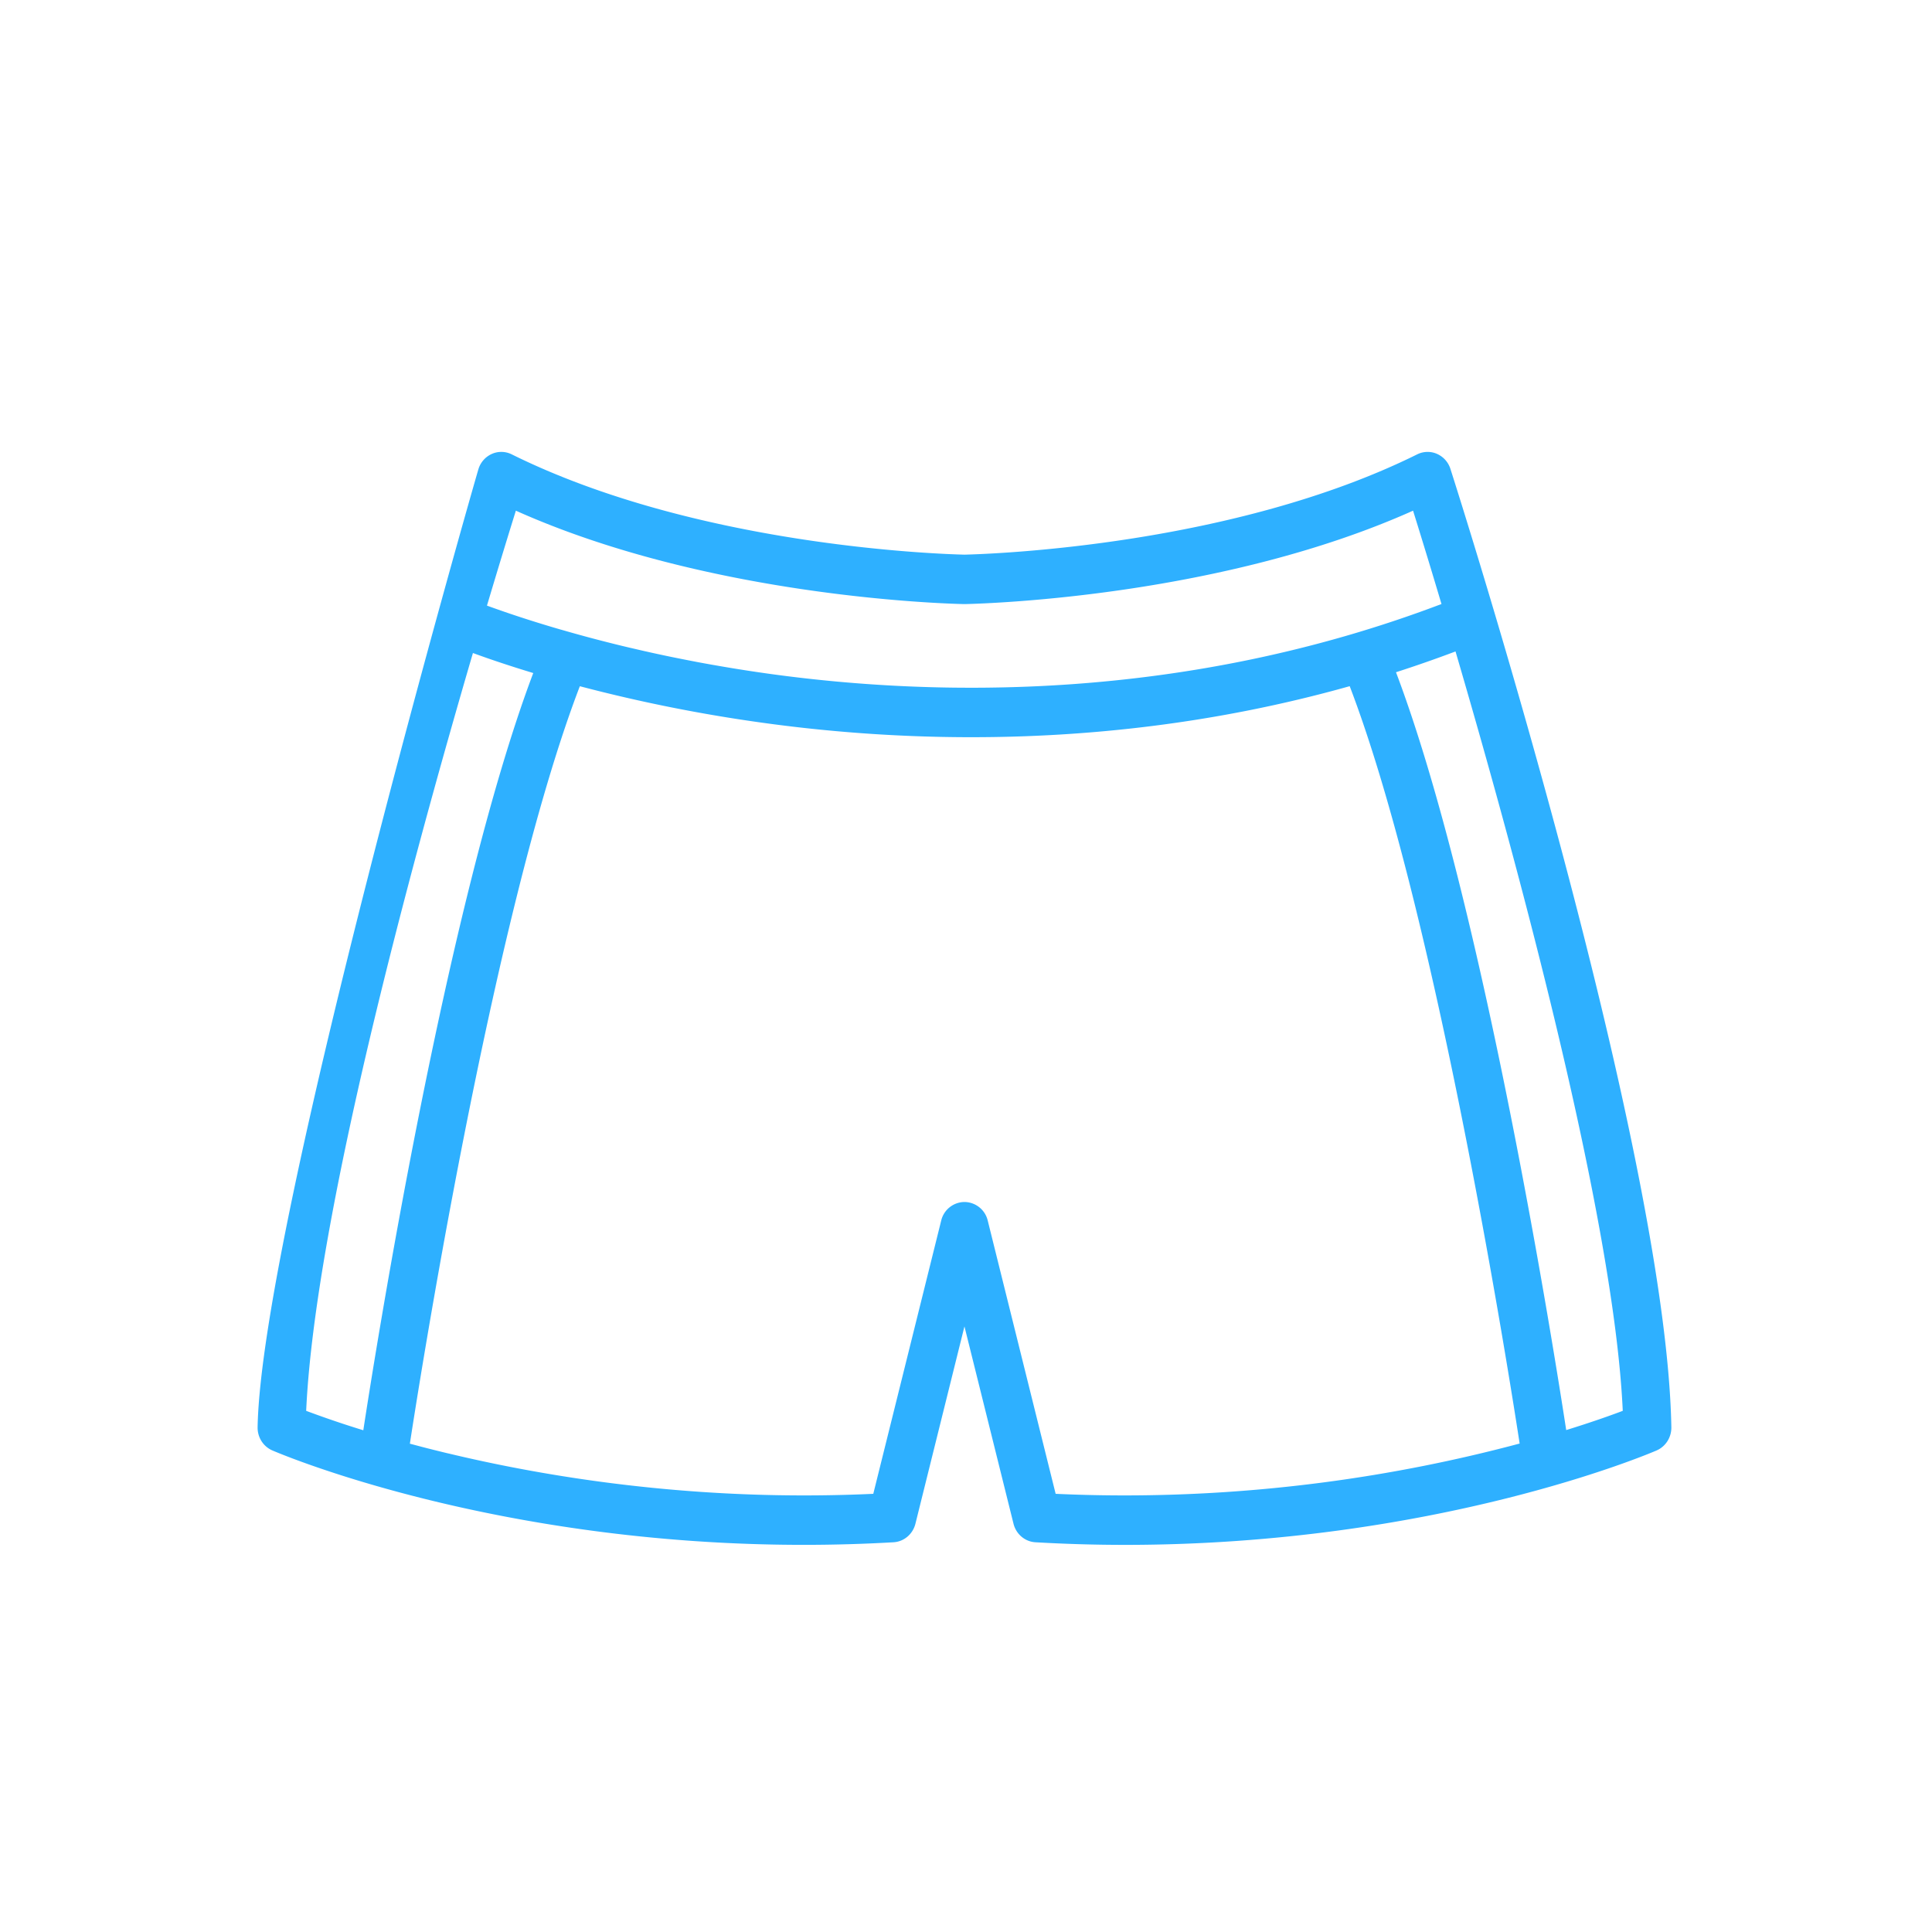 <svg xmlns="http://www.w3.org/2000/svg" width="80" height="80" viewBox="0 0 80 80">
    <g fill="#2EB0FF" fill-rule="evenodd">
        <path d="M20.628 25.284l-.02-.007.115.04-.024-.008a5.463 5.463 0 0 1-.07-.025zM24.952 26.59zM23.338 26.149c-.03-.01-.062-.018-.093-.027l.093.027zM24.423 26.45a100.56 100.56 0 0 1-.14-.037l.14.037zM20.392 25.2h.002zM22.824 25.997zM20.97 25.403l-.013-.004a.237.237 0 0 0 .012.004zM25.618 26.757l-.19-.046.19.046zM22.365 25.858l-.042-.013.042.013zM23.832 26.29zM29.754 27.628l-.267-.051.267.05zM31.297 27.88a70.698 70.698 0 0 1-.267-.048l.267.048zM30.407 27.735l-.055-.009.055.01zM26.177 26.892l-.108-.025.108.025zM26.911 27.06l-.232-.051.232.05zM27.498 27.188l-.106-.023.106.023zM28.911 27.472l-.092-.018.092.018zM28.297 27.352l-.263-.052.263.052zM21.634 25.625l.028.01-.028-.01zM21.283 25.51l-.01-.004.053.017-.017-.005-.026-.009zM21.91 25.714l.013.005-.014-.005zM20.621 25.24l.013.007.263.12.007.002c.101.046.208.093.319.141l.005.003c-.22-.097-.423-.188-.607-.272zM21.242 25.47c.003 0 .006.003.01.004.104.065.213.133.326.2v.001l-.336-.206zM20.331 25.162l.256.16.01.007a51.724 51.724 0 0 1-.266-.167zM18.552 60.253zM56.346 29.67zM17.347 59.985zM56.202 29.253zM56.065 28.836c.063.09.125.182.188.274-.063-.092-.125-.184-.188-.274zM17.74 60.084z"/>
        <path d="M60.059 19.416a1.014 1.014 0 0 0-.556-.622.969.969 0 0 0-.82.02c-7.604 3.768-17.527 4.123-18.746 4.153-1.22-.03-11.143-.385-18.747-4.153a.968.968 0 0 0-.82-.02 1.013 1.013 0 0 0-.556.622c-.1.314-8.997 31.277-9.147 39.68-.008.42.234.801.61.963.37.16 9.205 3.91 22.01 3.91a64.46 64.46 0 0 0 3.711-.107c.433-.025.8-.336.908-.768l2.03-8.17 2.031 8.17c.107.432.475.743.908.768 1.226.071 2.475.108 3.71.108h.002c12.805 0 21.64-3.751 22.01-3.91.375-.163.617-.544.61-.964-.208-11.622-8.783-38.54-9.148-39.68zm-38.698 1.73c7.861 3.52 17.443 3.842 18.553 3.868h.045c1.11-.026 10.692-.347 18.553-3.868a316.101 316.101 0 0 1 1.177 3.865c-10.708 4.064-20.978 3.832-27.768 2.899a63.336 63.336 0 0 1-1.589-.24l-.03-.005a60.923 60.923 0 0 1-.658-.112c-.052-.01-.105-.018-.157-.027-.222-.04-.443-.08-.66-.121l-.049-.01a59.473 59.473 0 0 1-.605-.118l-.14-.028c-.21-.042-.418-.085-.622-.129l-.056-.012c-.19-.04-.376-.081-.56-.123l-.123-.027-.582-.135-.058-.013a55.59 55.59 0 0 1-.52-.126l-.101-.025a58.836 58.836 0 0 1-1.083-.28l-.074-.02a58.782 58.782 0 0 1-1-.28l-.049-.013a48.419 48.419 0 0 1-.912-.274l-.023-.007a52.57 52.57 0 0 1-.412-.13l-.007-.002-.031-.01a70.607 70.607 0 0 1-.225-.073h-.002l-.015-.005a47.7 47.7 0 0 1-.674-.226l-.006-.002-.264-.092-.06-.021a33.48 33.48 0 0 1-.242-.086l-.002-.001-.166-.06c.508-1.702.925-3.06 1.197-3.931zM12.678 58.42c.362-7.952 4.353-22.667 6.905-31.38.596.219 1.44.509 2.498.829-3.626 9.6-6.596 28.468-7.037 31.355a41.826 41.826 0 0 1-2.366-.804zm33.908 3.502c-.956 0-1.92-.022-2.874-.066L40.9 50.542a1 1 0 0 0-.963-.77 1 1 0 0 0-.964.77l-2.812 11.314c-.954.044-1.918.066-2.874.066-5.92 0-11.014-.849-14.729-1.74h-.006a58.87 58.87 0 0 1-.808-.2h-.003a52.073 52.073 0 0 1-.361-.094l-.033-.009a57.135 57.135 0 0 1-.375-.099c.245-1.604 3.37-21.814 7.038-31.365a64.258 64.258 0 0 0 7.582 1.515c2.475.343 5.398.596 8.63.596 4.705 0 10.067-.537 15.666-2.113a40.385 40.385 0 0 1 .259.697l.052.143.133.378.014.039c.048.14.097.28.145.424l.001.003c3.397 10.04 6.196 28.122 6.433 29.677a63.454 63.454 0 0 1-16.34 2.148zm18.267-2.706c-.446-2.915-3.42-21.8-7.048-31.38.818-.264 1.64-.55 2.465-.861 2.551 8.704 6.562 23.473 6.925 31.445-.503.19-1.296.473-2.342.796z"/>
    </g>
</svg>
